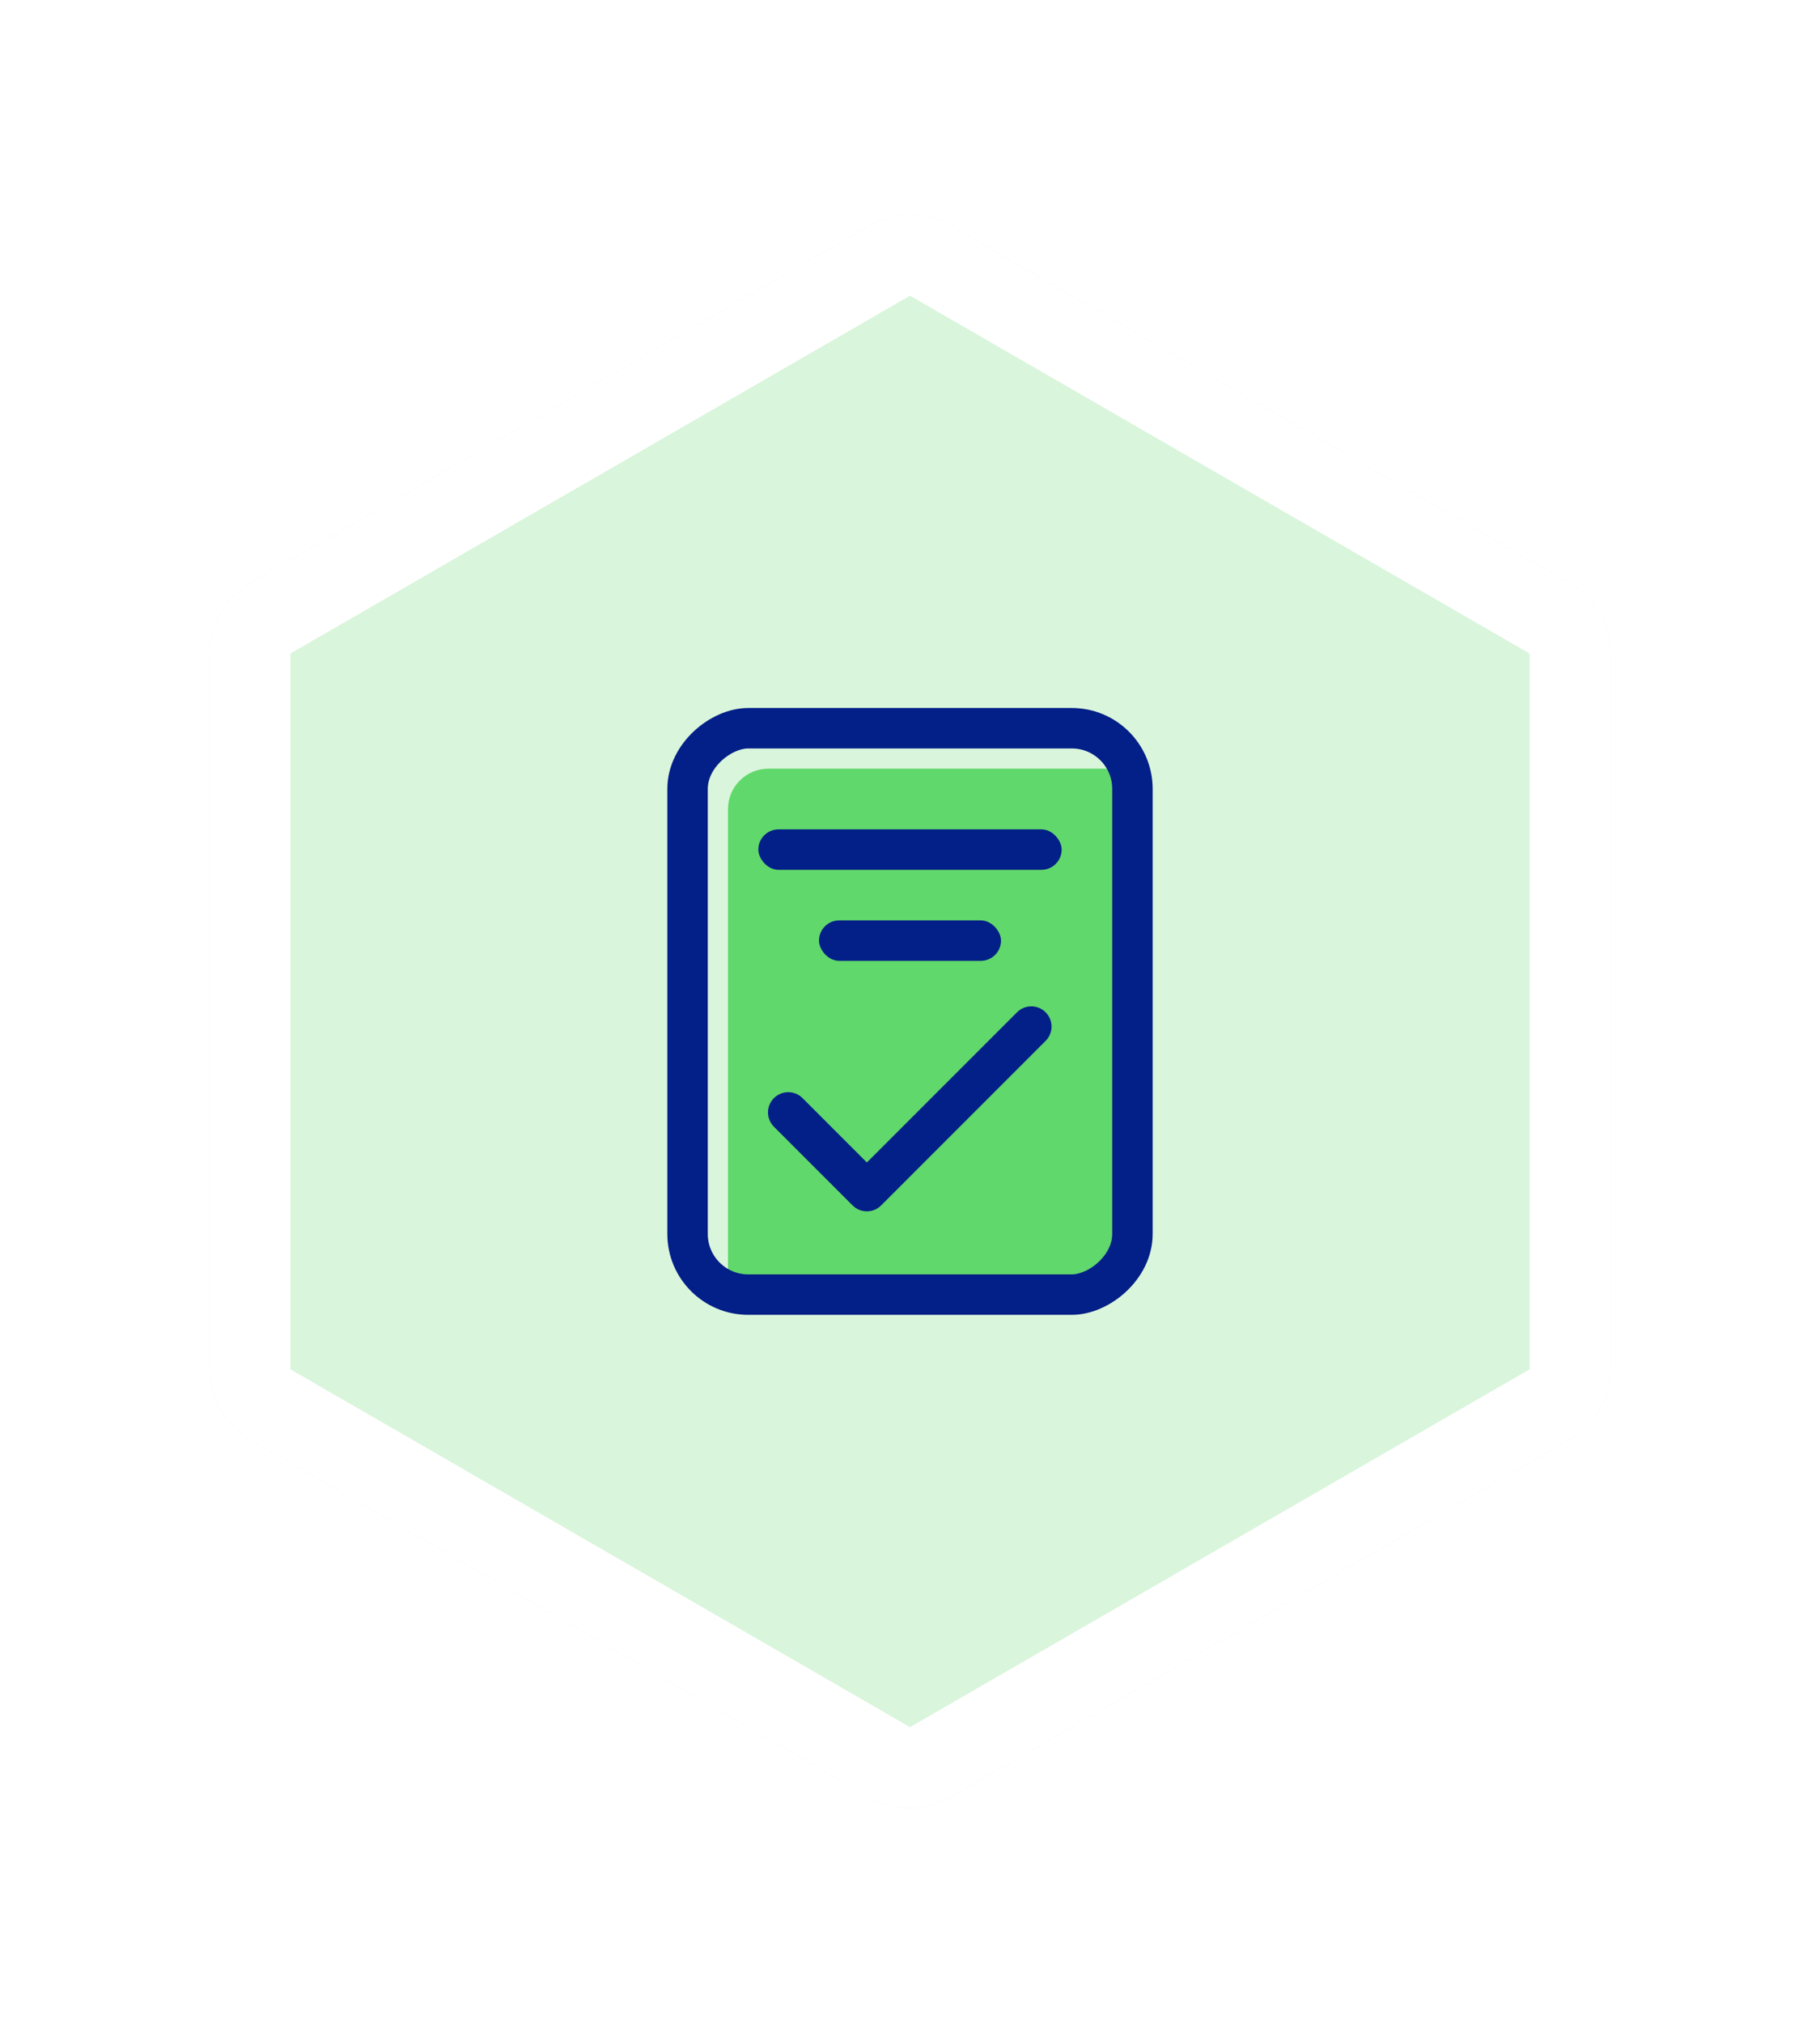 <svg width="90" height="100" viewBox="0 0 90 100" fill="none" xmlns="http://www.w3.org/2000/svg">
<g filter="url(#filter0_d)">
<path d="M44 11.155C45.238 10.44 46.762 10.44 48 11.155L78.641 28.845C79.879 29.56 80.641 30.88 80.641 32.309V67.691C80.641 69.12 79.879 70.44 78.641 71.155L48 88.845C46.762 89.56 45.238 89.56 44 88.845L13.359 71.155C12.121 70.44 11.359 69.12 11.359 67.691V32.309C11.359 30.88 12.121 29.56 13.359 28.845L44 11.155Z" fill="white"/>
<path d="M44 11.155C45.238 10.44 46.762 10.44 48 11.155L78.641 28.845C79.879 29.56 80.641 30.88 80.641 32.309V67.691C80.641 69.12 79.879 70.44 78.641 71.155L48 88.845C46.762 89.56 45.238 89.56 44 88.845L13.359 71.155C12.121 70.44 11.359 69.12 11.359 67.691V32.309C11.359 30.88 12.121 29.56 13.359 28.845L44 11.155Z" fill="#43D14F" fill-opacity="0.2"/>
<path fill-rule="evenodd" clip-rule="evenodd" d="M76.641 32.309L46 14.619L15.359 32.309V67.691L46 85.381L76.641 67.691V32.309ZM48 11.155C46.762 10.44 45.238 10.44 44 11.155L13.359 28.845C12.121 29.56 11.359 30.88 11.359 32.309V67.691C11.359 69.12 12.121 70.44 13.359 71.155L44 88.845C45.238 89.56 46.762 89.56 48 88.845L78.641 71.155C79.879 70.44 80.641 69.12 80.641 67.691V32.309C80.641 30.88 79.879 29.56 78.641 28.845L48 11.155Z" fill="white"/>
<path d="M37 63.5L37 40C37 38.895 37.895 38 39 38L56.5 38L56.5 60.5C56.5 62.157 55.157 63.5 53.5 63.5L37 63.5Z" fill="#43D14F" fill-opacity="0.8"/>
<rect x="35" y="64" width="28" height="22" rx="3" transform="rotate(-90 35 64)" stroke="#031F88" stroke-width="2"/>
<path fill-rule="evenodd" clip-rule="evenodd" d="M52.706 51.457C53.097 51.067 53.097 50.433 52.706 50.043C52.316 49.652 51.683 49.652 51.292 50.043L43.867 57.468L40.686 54.286C40.295 53.895 39.662 53.895 39.271 54.286C38.881 54.676 38.881 55.31 39.271 55.7L43.16 59.589C43.551 59.98 44.184 59.98 44.575 59.589C44.581 59.583 44.587 59.577 44.593 59.571L52.706 51.457Z" fill="#031F88"/>
<rect x="38.5" y="41" width="15" height="2" rx="1" fill="#031F88"/>
<rect x="41.5" y="45.5" width="9" height="2" rx="1" fill="#031F88"/>
</g>
<defs>
<filter id="filter0_d" x="0" y="0" width="90" height="100" filterUnits="userSpaceOnUse" color-interpolation-filters="sRGB">
<feFlood flood-opacity="0" result="BackgroundImageFix"/>
<feColorMatrix in="SourceAlpha" type="matrix" values="0 0 0 0 0 0 0 0 0 0 0 0 0 0 0 0 0 0 127 0" result="hardAlpha"/>
<feOffset dx="-1"/>
<feGaussianBlur stdDeviation="5"/>
<feColorMatrix type="matrix" values="0 0 0 0 0.525 0 0 0 0 0.588 0 0 0 0 0.62 0 0 0 0.2 0"/>
<feBlend mode="normal" in2="BackgroundImageFix" result="effect1_dropShadow"/>
<feBlend mode="normal" in="SourceGraphic" in2="effect1_dropShadow" result="shape"/>
</filter>
</defs>
</svg>
